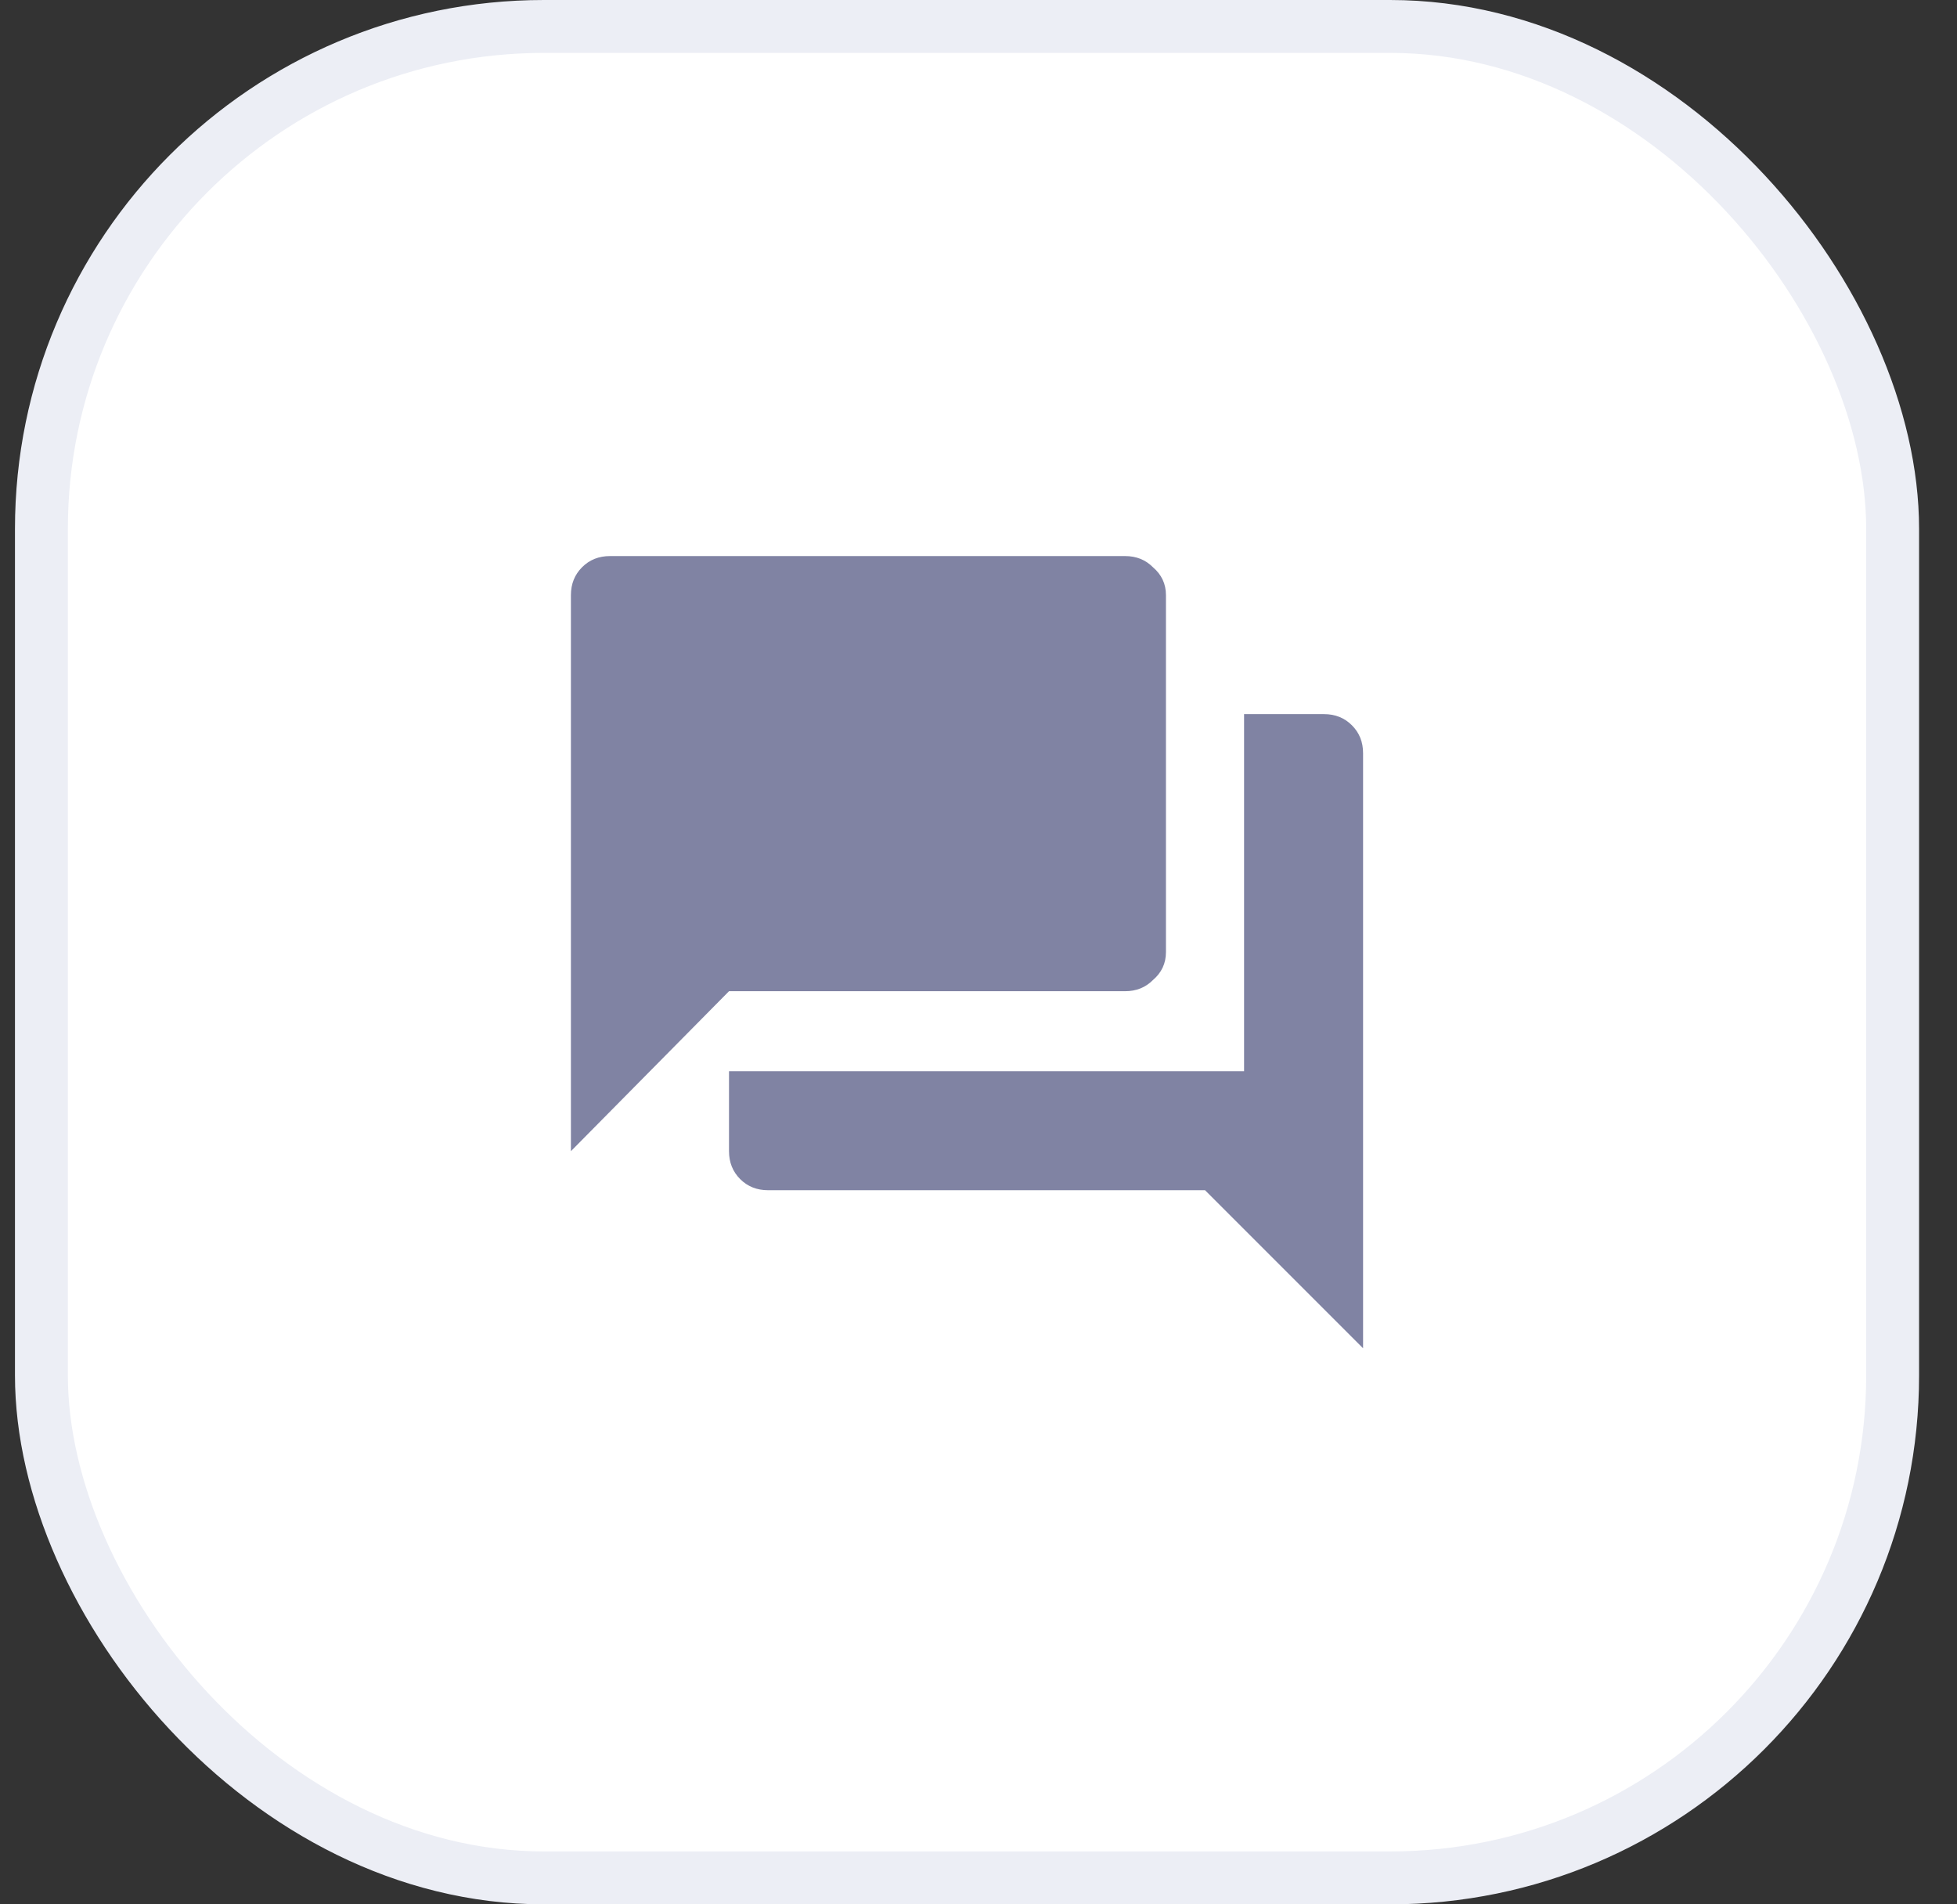 <svg width="37" height="36" viewBox="0 0 37 36" fill="none" xmlns="http://www.w3.org/2000/svg">
<rect x="0" y="0" width="37" height="36" fill="#333333" stroke="none"/>
<rect x="0.783" y="0.5" width="35" height="35" rx="9.5" fill="white" stroke="#ECEEF5"/>
<path d="M22.044 18C22.044 18.211 21.962 18.387 21.798 18.527C21.658 18.668 21.482 18.738 21.271 18.738H13.783L10.794 21.762V11.25C10.794 11.039 10.865 10.863 11.005 10.723C11.146 10.582 11.322 10.512 11.533 10.512H21.271C21.482 10.512 21.658 10.582 21.798 10.723C21.962 10.863 22.044 11.039 22.044 11.25V18ZM25.033 13.5C25.244 13.5 25.419 13.57 25.56 13.711C25.701 13.852 25.771 14.027 25.771 14.238V25.488L22.783 22.5H14.521C14.31 22.5 14.134 22.43 13.993 22.289C13.853 22.148 13.783 21.973 13.783 21.762V20.25H23.521V13.5H25.033Z" fill="#8083A3"/>
</svg>

